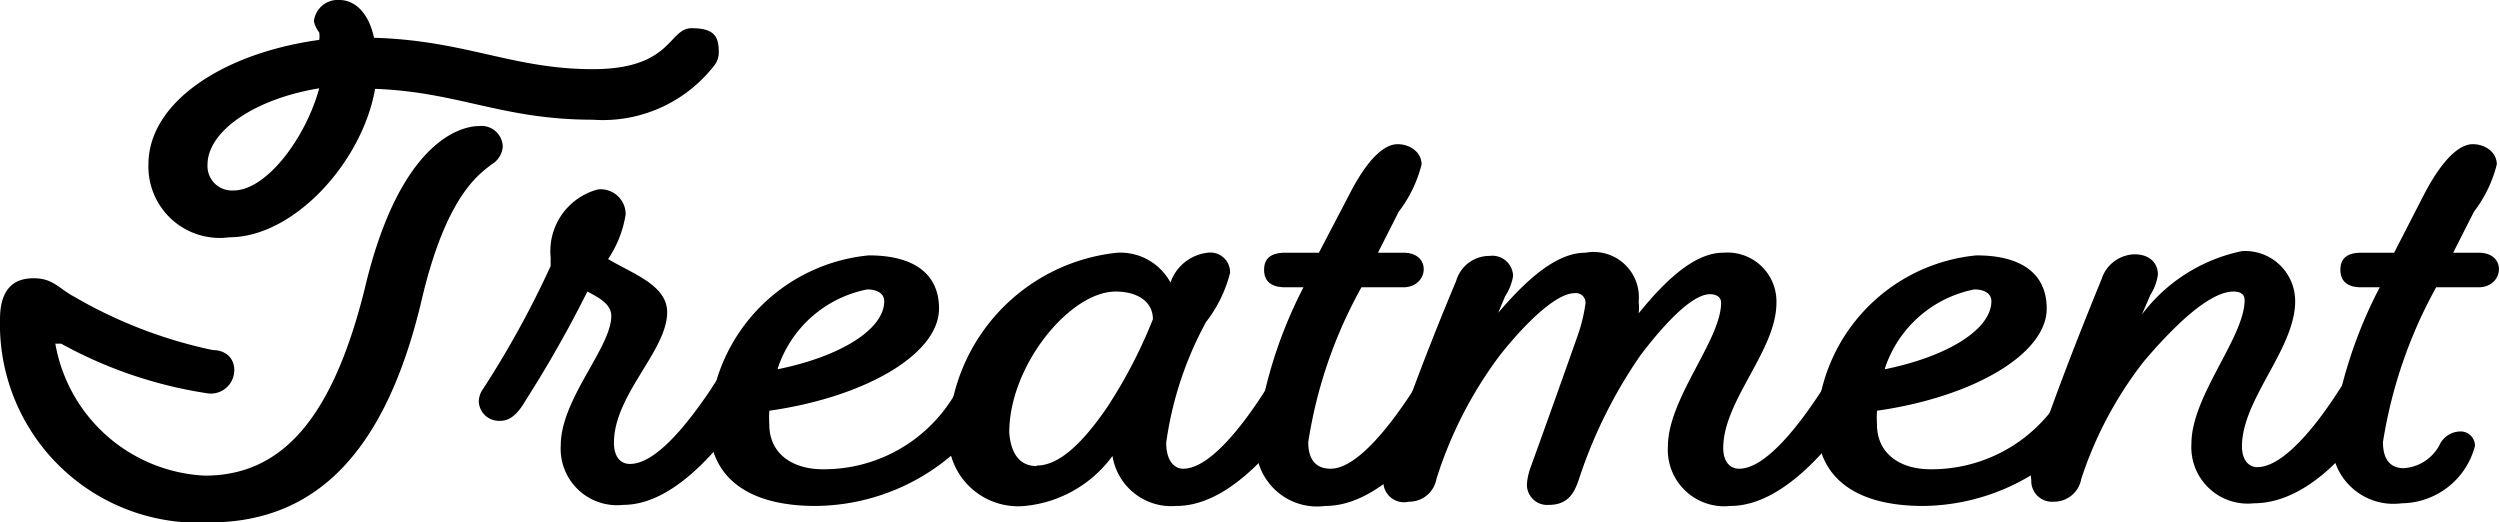 <svg xmlns="http://www.w3.org/2000/svg" viewBox="0 0 46.99 9.82"><title>アセット 10</title><g id="レイヤー_2" data-name="レイヤー 2"><g id="情報"><path d="M0,6c0-.57.26-.77.63-.77s.47.19.77.35A8.76,8.76,0,0,0,4,6.58c.28,0,.43.2.4.43a.44.44,0,0,1-.52.38,8.25,8.25,0,0,1-2.73-.93c-.06,0-.12,0-.11,0A3,3,0,0,0,3.85,8.94c1.49,0,2.41-1.14,3-3.49C7.5,2.67,8.65,2.37,9,2.37a.4.4,0,0,1,.45.38.42.42,0,0,1-.21.34c-.23.18-.85.58-1.31,2.53-.66,2.81-1.94,4.2-4,4.2A3.73,3.73,0,0,1,0,6ZM2.79,3.09C2.79,1.93,4.18,1,6,.75A.45.45,0,0,0,6,.61.52.52,0,0,1,5.9.4.45.45,0,0,1,6.38,0c.29,0,.55.24.65.71,1.72.05,2.61.59,4.11.59S12.56.53,13,.53s.51.17.51.45a.4.4,0,0,1-.1.27,2.65,2.65,0,0,1-2.27,1c-1.7,0-2.51-.52-4.09-.58C6.81,3.05,5.52,4.46,4.31,4.46A1.34,1.34,0,0,1,2.79,3.09ZM6,1.66c-1.18.19-2.1.79-2.1,1.44a.46.46,0,0,0,.49.48C5,3.58,5.74,2.61,6,1.66Z"/><path d="M9.4,7.91A.38.38,0,0,1,9,7.56a.4.4,0,0,1,.06-.22A17.94,17.94,0,0,0,10.35,5V4.84a1.2,1.2,0,0,1,.89-1.28.47.47,0,0,1,.52.47,2.09,2.09,0,0,1-.33.84c.47.28,1.11.49,1.11,1,0,.72-1,1.55-1,2.45,0,.25.11.4.3.4.45,0,1-.63,1.52-1.4.14-.23.27-.4.48-.4a.38.38,0,0,1,.41.35.32.32,0,0,1-.07.22c-.67,1-1.54,2-2.47,2a1.06,1.06,0,0,1-1.17-1.12c0-.87.95-1.84.95-2.43,0-.22-.22-.34-.45-.46A22.3,22.3,0,0,1,9.89,7.51C9.75,7.75,9.61,7.91,9.4,7.91Z"/><path d="M18.41,6.94a.39.39,0,0,1,.41.35.4.4,0,0,1-.06.22,4,4,0,0,1-3.43,2c-1.29,0-2-.55-2-1.55a3.32,3.32,0,0,1,3-3.16c.84,0,1.32.34,1.32,1,0,.85-1.37,1.66-3.19,1.92a2.17,2.17,0,0,0,0,.26c0,.55.44.84,1,.84a2.85,2.85,0,0,0,2.47-1.38C18.07,7.11,18.21,6.94,18.41,6.94Zm-3.79,0c1.18-.24,2-.75,2-1.28,0-.14-.13-.22-.32-.22A2.22,2.22,0,0,0,14.62,6.92Z"/><path d="M21,4.75a1.07,1.07,0,0,1,1,.56.84.84,0,0,1,.7-.56.37.37,0,0,1,.42.38,2.49,2.49,0,0,1-.45.92,6.64,6.64,0,0,0-.75,2.27c0,.34.15.49.32.49.46,0,1.05-.7,1.54-1.47.14-.23.28-.4.49-.4a.38.38,0,0,1,.4.35.4.4,0,0,1-.06.22c-.67,1-1.55,2-2.5,2a1.12,1.12,0,0,1-1.2-.94,2.31,2.31,0,0,1-1.65.94,1.31,1.31,0,0,1-1.43-1.41A3.54,3.54,0,0,1,21,4.75Zm-1.51,4c.44,0,.89-.47,1.31-1.08A9.21,9.21,0,0,0,21.67,6c0-.33-.29-.52-.7-.52-.86,0-2,1.39-2,2.65C19,8.54,19.18,8.76,19.48,8.76Z"/><path d="M27.08,6.94a.39.39,0,0,1,.41.35.34.34,0,0,1-.07.22c-.67,1-1.56,2-2.51,2a1.15,1.15,0,0,1-1.3-1.23A8.49,8.49,0,0,1,24.5,5.4h-.34c-.25,0-.4-.1-.4-.33s.15-.32.4-.32h.63l.58-1.11c.36-.7.67-.93.9-.93s.45.15.45.38a2.43,2.43,0,0,1-.43.89l-.39.77h.48c.24,0,.38.13.38.31s-.15.34-.38.34h-.79a8.68,8.68,0,0,0-1,2.91c0,.36.17.5.42.5.46,0,1.05-.7,1.55-1.47C26.74,7.11,26.87,6.94,27.08,6.94Z"/><path d="M34.68,6.94a.39.39,0,0,1,.41.35.34.34,0,0,1-.07.22c-.67,1-1.56,2-2.5,2a1.06,1.06,0,0,1-1.17-1.12c0-.9,1-2,1-2.7,0-.1-.08-.16-.21-.16-.36,0-.92.64-1.3,1.14A9,9,0,0,0,29.68,9c-.08.24-.19.49-.57.49a.38.38,0,0,1-.41-.39,1.15,1.15,0,0,1,.06-.29c.25-.69.64-1.78.9-2.52a3.07,3.07,0,0,0,.14-.58.18.18,0,0,0-.2-.2c-.38,0-1,.65-1.41,1.17A7.74,7.74,0,0,0,27,9a.52.52,0,0,1-.52.43A.39.39,0,0,1,26,9.05a.91.91,0,0,1,.05-.26c.38-1.19.9-2.51,1.32-3.51A.65.65,0,0,1,28,4.81a.39.39,0,0,1,.44.38,1,1,0,0,1-.15.38l-.13.31c.58-.68,1.12-1.13,1.64-1.13a.85.85,0,0,1,1,.92.89.89,0,0,1,0,.22c.55-.68,1.08-1.14,1.59-1.14a.92.92,0,0,1,1,.94c0,.9-1,1.84-1,2.73,0,.25.12.39.3.39.46,0,1.05-.7,1.55-1.47C34.34,7.11,34.47,6.94,34.68,6.94Z"/><path d="M39.23,6.94a.38.38,0,0,1,.4.35.4.4,0,0,1-.06.22,4,4,0,0,1-3.42,2c-1.3,0-2-.55-2-1.55a3.32,3.32,0,0,1,3-3.16c.84,0,1.32.34,1.32,1,0,.85-1.37,1.66-3.19,1.92a2.17,2.17,0,0,0,0,.26c0,.55.44.84,1,.84a2.85,2.85,0,0,0,2.47-1.38C38.88,7.11,39,6.94,39.23,6.94Zm-3.8,0c1.18-.24,2-.75,2-1.28,0-.14-.13-.22-.32-.22A2.22,2.22,0,0,0,35.43,6.92Z"/><path d="M42.36,9.46a1.06,1.06,0,0,1-1.17-1.12c0-.9,1-2,1-2.7,0-.11-.08-.16-.21-.16-.48,0-1.19.73-1.69,1.32A7.25,7.25,0,0,0,39.12,9a.52.52,0,0,1-.52.43.39.39,0,0,1-.42-.41.87.87,0,0,1,0-.26c.39-1.19.91-2.51,1.32-3.51a.67.67,0,0,1,.62-.47c.28,0,.44.16.44.38a.94.94,0,0,1-.14.38l-.16.37a3.15,3.15,0,0,1,1.88-1.19.94.94,0,0,1,1,.94c0,.9-1,1.84-1,2.73,0,.25.12.39.29.39.46,0,1.06-.7,1.55-1.47.15-.23.28-.4.49-.4a.39.39,0,0,1,.41.35.41.41,0,0,1-.07.22C44.2,8.55,43.31,9.46,42.36,9.46Z"/><path d="M45.85,8.37a.44.44,0,0,1,.38-.26.27.27,0,0,1,.29.27,1.44,1.44,0,0,1-1.38,1.08,1.16,1.16,0,0,1-1.31-1.23,8.55,8.55,0,0,1,.9-2.83h-.35c-.24,0-.39-.1-.39-.33s.15-.32.39-.32H45l.57-1.11c.37-.7.68-.93.91-.93s.45.15.45.38a2.43,2.43,0,0,1-.43.89l-.39.77h.48c.24,0,.38.13.38.31s-.15.34-.38.34h-.8a8.86,8.86,0,0,0-1,2.91c0,.35.16.49.39.49A.82.82,0,0,0,45.85,8.37Z"/></g></g></svg>